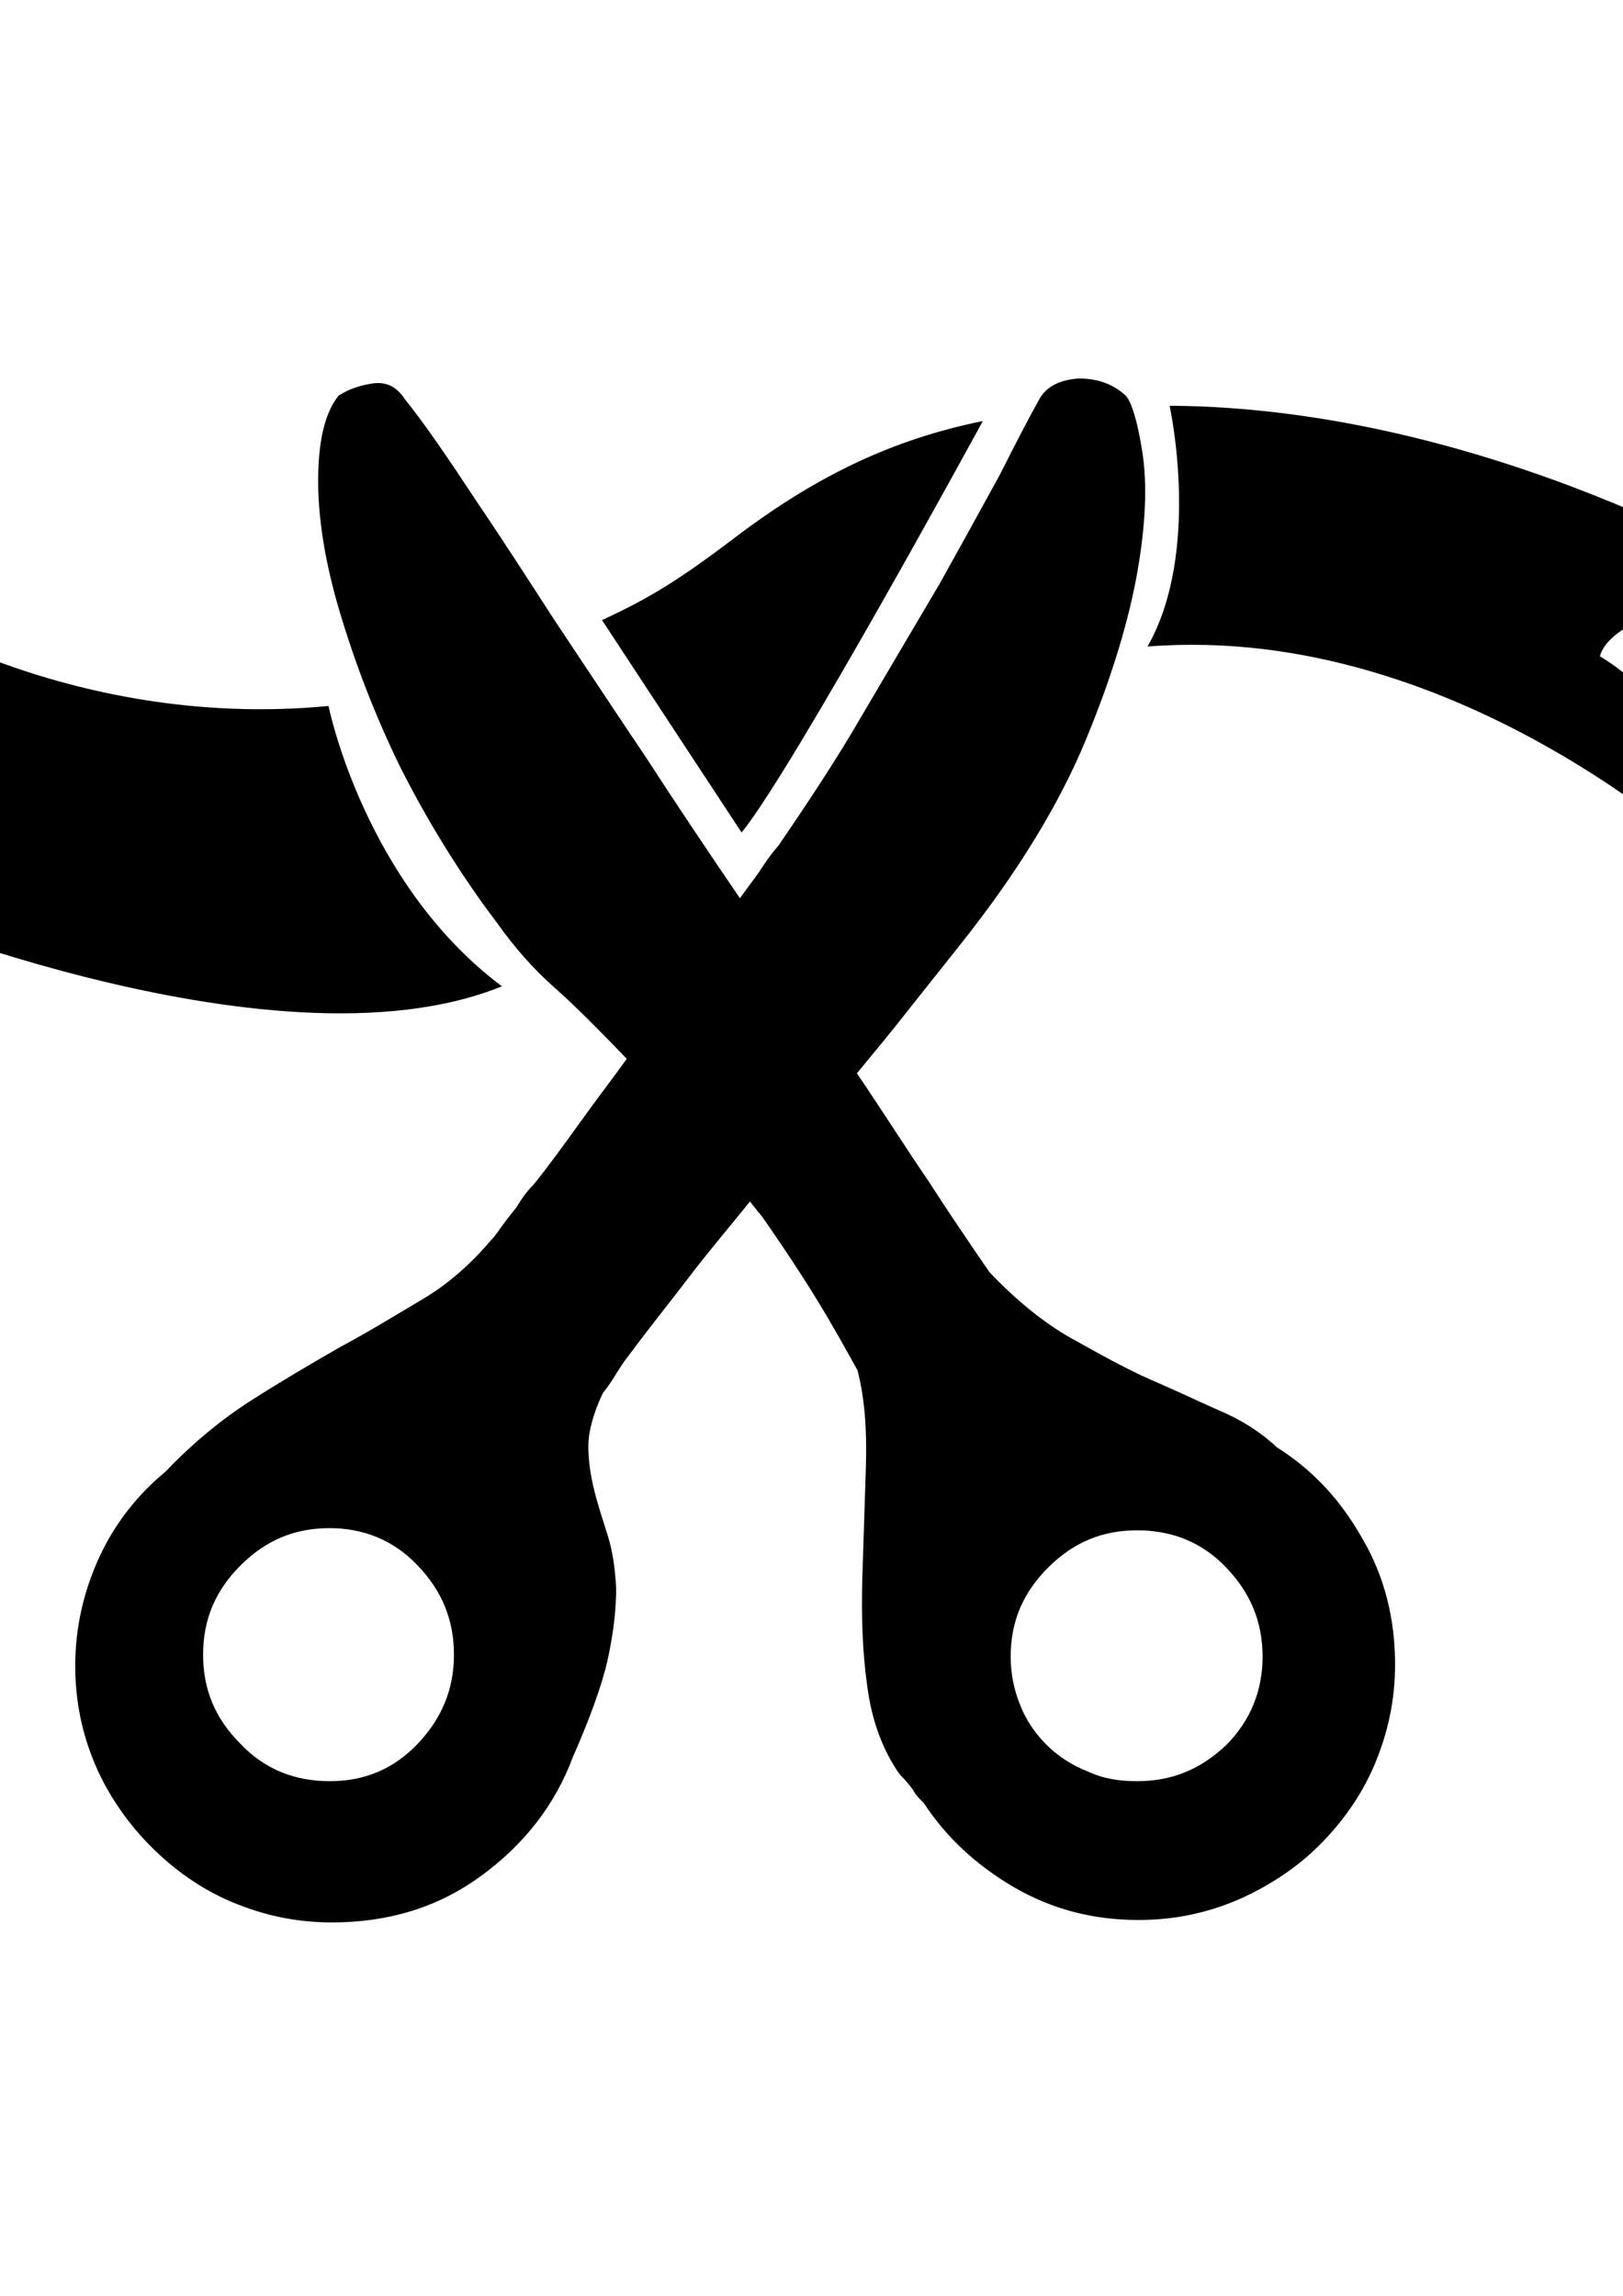 <?xml version="1.0" encoding="utf-8"?>
<!-- Generator: Adobe Illustrator 19.0.0, SVG Export Plug-In . SVG Version: 6.00 Build 0)  -->
<svg version="1.1" id="图层_1" xmlns="http://www.w3.org/2000/svg" xmlns:xlink="http://www.w3.org/1999/xlink" x="0px" y="0px" viewBox="0 0 595.3 841.9" style="enable-background:new 0 0 595.3 841.9;" xml:space="preserve">
	<g>
		<g>
			<path class="st0" d="M468.4,530.8c13.3,8.4,23.4,19.4,31.4,33.6c8,13.7,11.9,29.2,11.9,46c0,13.3-2.7,25.2-7.5,36.7
				c-4.9,11.5-11.9,21.2-20.3,29.6c-8.4,8.4-18.6,15-29.6,19.9c-11.5,4.9-23.4,7.5-36.7,7.5c-16.8,0-31.8-4-45.5-11.9
				c-13.7-8-24.8-18.1-33.2-30.9c-1.8-1.8-3.1-3.1-4-4.9c-1.3-1.8-2.7-3.5-4.9-5.7c-6.2-8.8-10.2-19.5-11.9-32.3
				c-1.8-12.8-2.2-26.1-1.8-39.8c0.4-13.7,0.9-27.4,1.3-40.7c0.4-13.3-0.4-25.2-3.1-35.4c-4.4-8-9.3-16.8-15-26.1
				c-5.7-9.3-11.9-18.6-18.6-28.3c-1.3-1.8-2.2-3.1-3.1-4c-0.9-1.3-1.8-2.2-2.7-3.5c-7.5,9.3-15,18.1-22.1,27.4
				c-7.1,9.3-14.6,18.6-22.1,28.7c-1.8,2.2-3.5,4.9-4.9,7.1c-1.3,2.2-3.1,4.9-4.9,7.1c-3.5,7.5-5.3,14.1-5.3,19.4
				c0,5.7,0.9,11.1,2.2,16.4c1.3,5.3,3.1,10.6,4.9,16.4c1.8,5.7,2.7,11.9,3.1,19.4c0,7.5-0.9,15.9-3.1,26.1
				c-2.2,9.7-6.6,21.7-12.8,35.8c-6.6,17.7-18.1,32.3-34,43.8c-15.9,11.5-34,16.8-54.4,16.8c-13.3,0-25.2-2.7-36.7-7.5
				c-11.5-4.9-21.2-11.9-29.6-20.3c-8.4-8.4-15.5-18.6-20.3-29.6c-4.9-11.5-7.5-23.4-7.5-36.7c0-14.1,3.1-27.4,8.8-39.8
				c5.7-12.4,14.1-23,24.3-31.4c9.7-10.2,20.3-19,31.4-26.1c11.1-7.1,21.7-13.3,32.3-19.4c10.6-5.7,20.8-11.9,30.5-17.7
				c9.7-5.7,18.1-13.3,25.2-21.7c1.8-1.8,3.1-4,4.4-5.7c1.3-1.8,3.1-4,4.4-5.7l0.4-0.4c1.8-3.1,4-6.2,6.6-8.8
				c5.7-7.1,11.1-14.6,16.8-22.5c5.7-8,11.5-15.5,17.2-23.4c-10.2-10.6-19-19.5-26.5-26.1c-7.5-6.6-14.6-14.6-21.2-23.9
				c-13.7-18.1-25.6-37.6-35.4-57c-9.7-19.9-16.8-38.9-22.1-56.6c-5.3-17.7-8-34-8-48.2c0-14.1,2.2-24.8,7.5-31.4
				c2.7-1.8,6.6-3.5,11.9-4.4c5.3-0.9,9.3,0.9,12.4,5.7c7.5,9.3,15.9,21.7,25.2,35.8c9.3,13.7,19,28.7,29.6,45.1
				c10.6,15.9,21.7,32.7,33.6,50.4c11.5,17.7,23,34.9,34.5,51.7c2.2-3.1,4.9-6.6,7.1-9.7c2.2-3.5,4.4-6.6,7.1-9.7
				c10.6-15.5,21.2-31.4,30.9-48.2c9.7-16.4,19-32.3,27.9-47.3c8.4-15,15.9-28.7,22.5-40.7c6.2-12.4,11.1-21.7,14.6-27.9
				c2.7-4.4,7.5-6.6,14.1-7.1c6.6,0,12.4,1.8,17.2,6.2c2.2,2.2,4.4,9.3,6.2,20.8c1.8,11.5,1.3,26.1-1.8,43.8
				c-3.1,17.7-9.3,38.5-19,61.9c-9.7,23.4-24.8,48.2-45.5,74.3l-19,23.9c-6.2,8-12.8,15.9-19.4,23.9c9.3,13.7,17.7,27,26.1,39.3
				c8,12.4,15.5,23.4,22.5,33.6c9.7,10.2,19.9,18.6,30.1,24.3c10.2,5.7,19.9,11.1,28.7,15c9.3,4,17.7,8,25.6,11.5
				C455.1,520.6,462.2,525,468.4,530.8L468.4,530.8L468.4,530.8L468.4,530.8z M120.9,653.2c12.8,0,23.4-4.4,32.3-13.7
				c8.8-9.3,13.3-19.9,13.3-32.7c0-12.8-4.4-23.4-13.3-32.7c-8.8-9.3-19.9-13.7-32.3-13.7c-12.8,0-23.4,4.4-32.7,13.7
				c-9.3,9.3-13.7,19.9-13.7,32.7c0,12.8,4.4,23.4,13.7,32.7C97,648.8,108.1,653.2,120.9,653.2L120.9,653.2L120.9,653.2L120.9,653.2z
				 M417.1,653.2c12.8,0,23.4-4.4,32.7-13.3c8.8-8.8,13.3-19.9,13.3-32.3c0-12.8-4.4-23.4-13.3-32.7c-8.8-9.3-19.9-13.7-32.7-13.7
				c-12.8,0-23.4,4.4-32.7,13.7c-9.3,9.3-13.7,19.9-13.7,32.7c0,6.2,1.3,12.4,3.5,17.7c2.2,5.7,5.7,10.6,9.7,14.6c4,4,9.3,7.5,15,9.7
				C404.7,652.3,410.4,653.2,417.1,653.2L417.1,653.2L417.1,653.2L417.1,653.2z M417.1,653.2"/>
		</g>
		<g>
			<path class="st0" d="M120.5,258.9c-97.2,9.3-168-38.9-168-38.9l-8.8,109.3c0,0,155.3,67,240.4,32.4
				C133.5,323.8,120.5,258.9,120.5,258.9z"/>
			<g>
				<path class="st0" d="M360.5,154.4c-33,6.7-60.9,20-90.6,42.5c-18.9,14.3-30.3,21.9-49.1,30.5l51.2,77.9
					C291,282,360.5,154.4,360.5,154.4z"/>
				<path class="st0" d="M586.8,240.7c5.3-19.1,65.5-26.4,65.5-26.4S547.7,149.5,429,148.8c0,0,11.8,53.4-8.1,88.3
					c116.4-9.2,211.3,83.5,211.3,83.5C629.6,263.7,586.8,240.7,586.8,240.7z"/>
			</g>
		</g>
	</g>
</svg>
